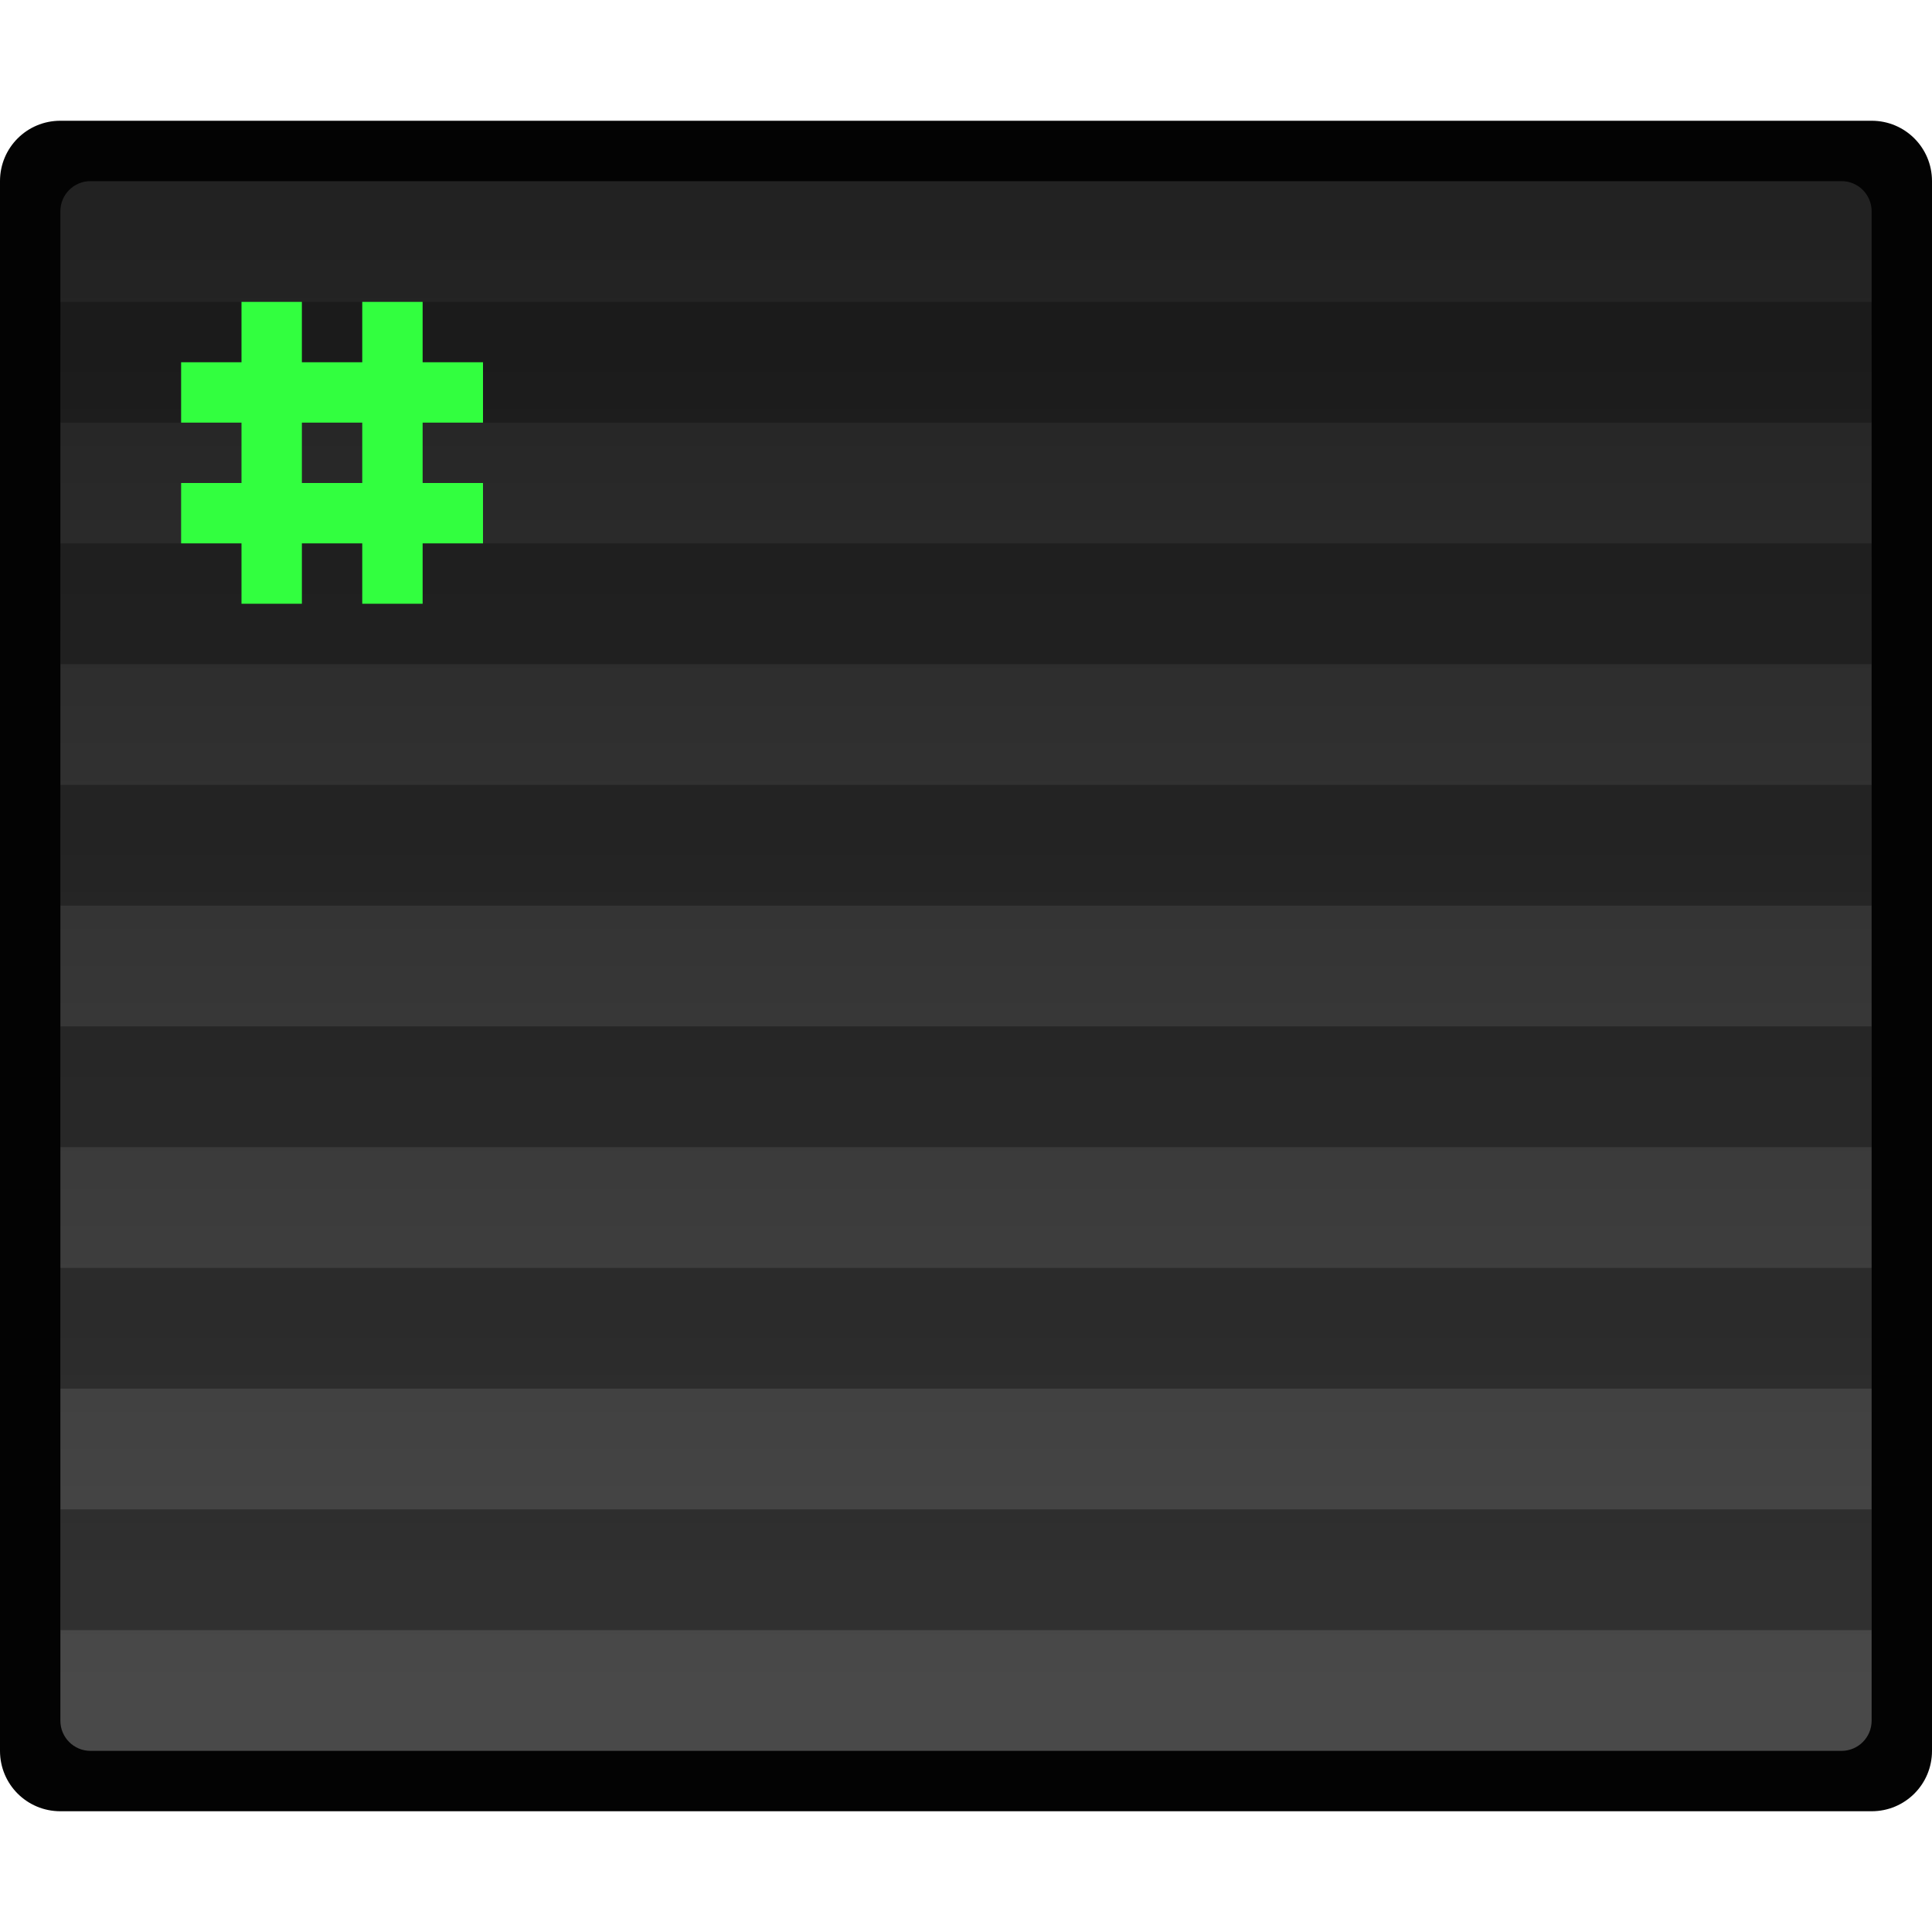 <?xml version="1.0" encoding="UTF-8" standalone="no"?>
<!-- Created with Inkscape (http://www.inkscape.org/) -->

<svg
   xmlns:dc="http://purl.org/dc/elements/1.1/"
   xmlns:cc="http://creativecommons.org/ns#"
   xmlns:rdf="http://www.w3.org/1999/02/22-rdf-syntax-ns#"
   xmlns:svg="http://www.w3.org/2000/svg"
   xmlns="http://www.w3.org/2000/svg"
   xmlns:xlink="http://www.w3.org/1999/xlink"
   xmlns:sodipodi="http://sodipodi.sourceforge.net/DTD/sodipodi-0.dtd"
   xmlns:inkscape="http://www.inkscape.org/namespaces/inkscape"
   width="64"
   height="64"
   viewBox="0 0 64 64"
   version="1.1"
   id="svg8"
   inkscape:version="0.92.2 2405546, 2018-03-11"
   sodipodi:docname="utilities-terminal.svg">
  <title
     id="title7895">Antu icon Theme</title>
  <defs
     id="defs2">
    <linearGradient
       inkscape:collect="always"
       id="linearGradient915">
      <stop
         style="stop-color:#494949;stop-opacity:1"
         offset="0"
         id="stop911" />
      <stop
         style="stop-color:#222222;stop-opacity:1"
         offset="1"
         id="stop913" />
    </linearGradient>
    <linearGradient
       y2="517.62"
       y1="545.62"
       x2="0"
       gradientUnits="userSpaceOnUse"
       id="d-8-2">
      <stop
         id="stop9-5-9"
         stop-color="#e3e3e3"
         offset="0" />
      <stop
         id="stop11-8-1"
         stop-color="#fcf9f9"
         offset="1" />
    </linearGradient>
    <linearGradient
       y2="517.62"
       y1="545.62"
       x2="0"
       gradientUnits="userSpaceOnUse"
       id="linearGradient2440">
      <stop
         id="stop2436"
         stop-color="#e3e3e3"
         offset="0" />
      <stop
         id="stop2438"
         stop-color="#fcf9f9"
         offset="1" />
    </linearGradient>
    <linearGradient
       id="linearGradient5837-3-1-6-3-9-6"
       gradientUnits="userSpaceOnUse"
       y1="545.14"
       x2="0"
       y2="518.14">
      <stop
         style="stop-color:#0d89fc;stop-opacity:1"
         stop-color="#197ff1"
         id="stop5833-6-2-3-1-0" />
      <stop
         style="stop-color:#02bdff;stop-opacity:1"
         offset="1"
         stop-color="#21c6fb"
         id="stop5835-7-5-6-3-2-6" />
    </linearGradient>
    <linearGradient
       inkscape:collect="always"
       xlink:href="#linearGradient915"
       id="linearGradient917"
       x1="32"
       y1="306.65"
       x2="32"
       y2="258.65"
       gradientUnits="userSpaceOnUse" />
  </defs>
  <sodipodi:namedview
     id="base"
     pagecolor="#ffffff"
     bordercolor="#666666"
     borderopacity="1.0"
     inkscape:pageopacity="0.0"
     inkscape:pageshadow="2"
     inkscape:zoom="11.313708"
     inkscape:cx="21.597949"
     inkscape:cy="46.727549"
     inkscape:document-units="px"
     inkscape:current-layer="layer1"
     showgrid="true"
     units="px"
     inkscape:window-width="1360"
     inkscape:window-height="711"
     inkscape:window-x="0"
     inkscape:window-y="28"
     inkscape:window-maximized="1"
     objecttolerance="10"
     gridtolerance="10"
     guidetolerance="10">
    <inkscape:grid
       type="xygrid"
       id="grid7897"
       empspacing="4" />
  </sodipodi:namedview>
  <g
     inkscape:label="Capa 1"
     inkscape:groupmode="layer"
     id="layer1"
     transform="translate(0,-250.65)">
    <path
       style="opacity:1;fill:#030303;fill-opacity:1;stroke:none;stroke-width:2.444;stroke-linecap:round;stroke-linejoin:round;stroke-miterlimit:4;stroke-dasharray:none;stroke-opacity:1"
       d="m 2,254.65 h 60 c 1.108,0 2,0.892 2,2 v 52 c 0,1.108 -0.892,2 -2,2 H 2 c -1.108,0 -2,-0.892 -2,-2 v -52 c 0,-1.108 0.892,-2 2,-2 z"
       id="rect891" />
    <path
       style="opacity:1;fill:url(#linearGradient917);fill-opacity:1;stroke:none;stroke-width:2.28;stroke-linecap:round;stroke-linejoin:round;stroke-miterlimit:4;stroke-dasharray:none;stroke-opacity:1"
       d="m 3,256.65 h 58 c 0.554,0 1,0.446 1,1 v 50 c 0,0.554 -0.446,1 -1,1 H 3 c -0.554,0 -1,-0.446 -1,-1 v -50 c 0,-0.554 0.446,-1 1,-1 z"
       id="rect891-9" />
    <path
       style="opacity:1;fill:#0f0f0f;fill-opacity:0.392;stroke:none;stroke-width:4;stroke-linecap:round;stroke-linejoin:round;stroke-miterlimit:4;stroke-dasharray:none;stroke-opacity:1"
       d="m 2,260.65 v 4 h 60 v -4 z m 0,8 v 4 h 60 v -4 z m 0,8 v 4 h 60 v -4 z m 0,8 v 4 h 60 v -4 z m 0,8 v 4 h 60 v -4 z m 0,8 v 4 h 60 v -4 z"
       id="rect1052-1"
       inkscape:connector-curvature="0"
       sodipodi:nodetypes="cccccccccccccccccccccccccccccc" />
    <path
       style="opacity:1;fill:#32ff3f;fill-opacity:1;stroke:none;stroke-width:4;stroke-linecap:round;stroke-linejoin:round;stroke-miterlimit:4;stroke-dasharray:none;stroke-opacity:1"
       d="m 8,260.65 v 2 H 6 v 2 h 2 v 2 H 6 v 2 h 2 v 2 h 2 v -2 h 2 v 2 h 2 v -2 h 2 v -2 h -2 v -2 h 2 v -2 h -2 v -2 h -2 v 2 h -2 v -2 z m 2,4 h 2 v 2 h -2 z"
       id="rect925-7-7"
       inkscape:connector-curvature="0" />
  </g>
</svg>
